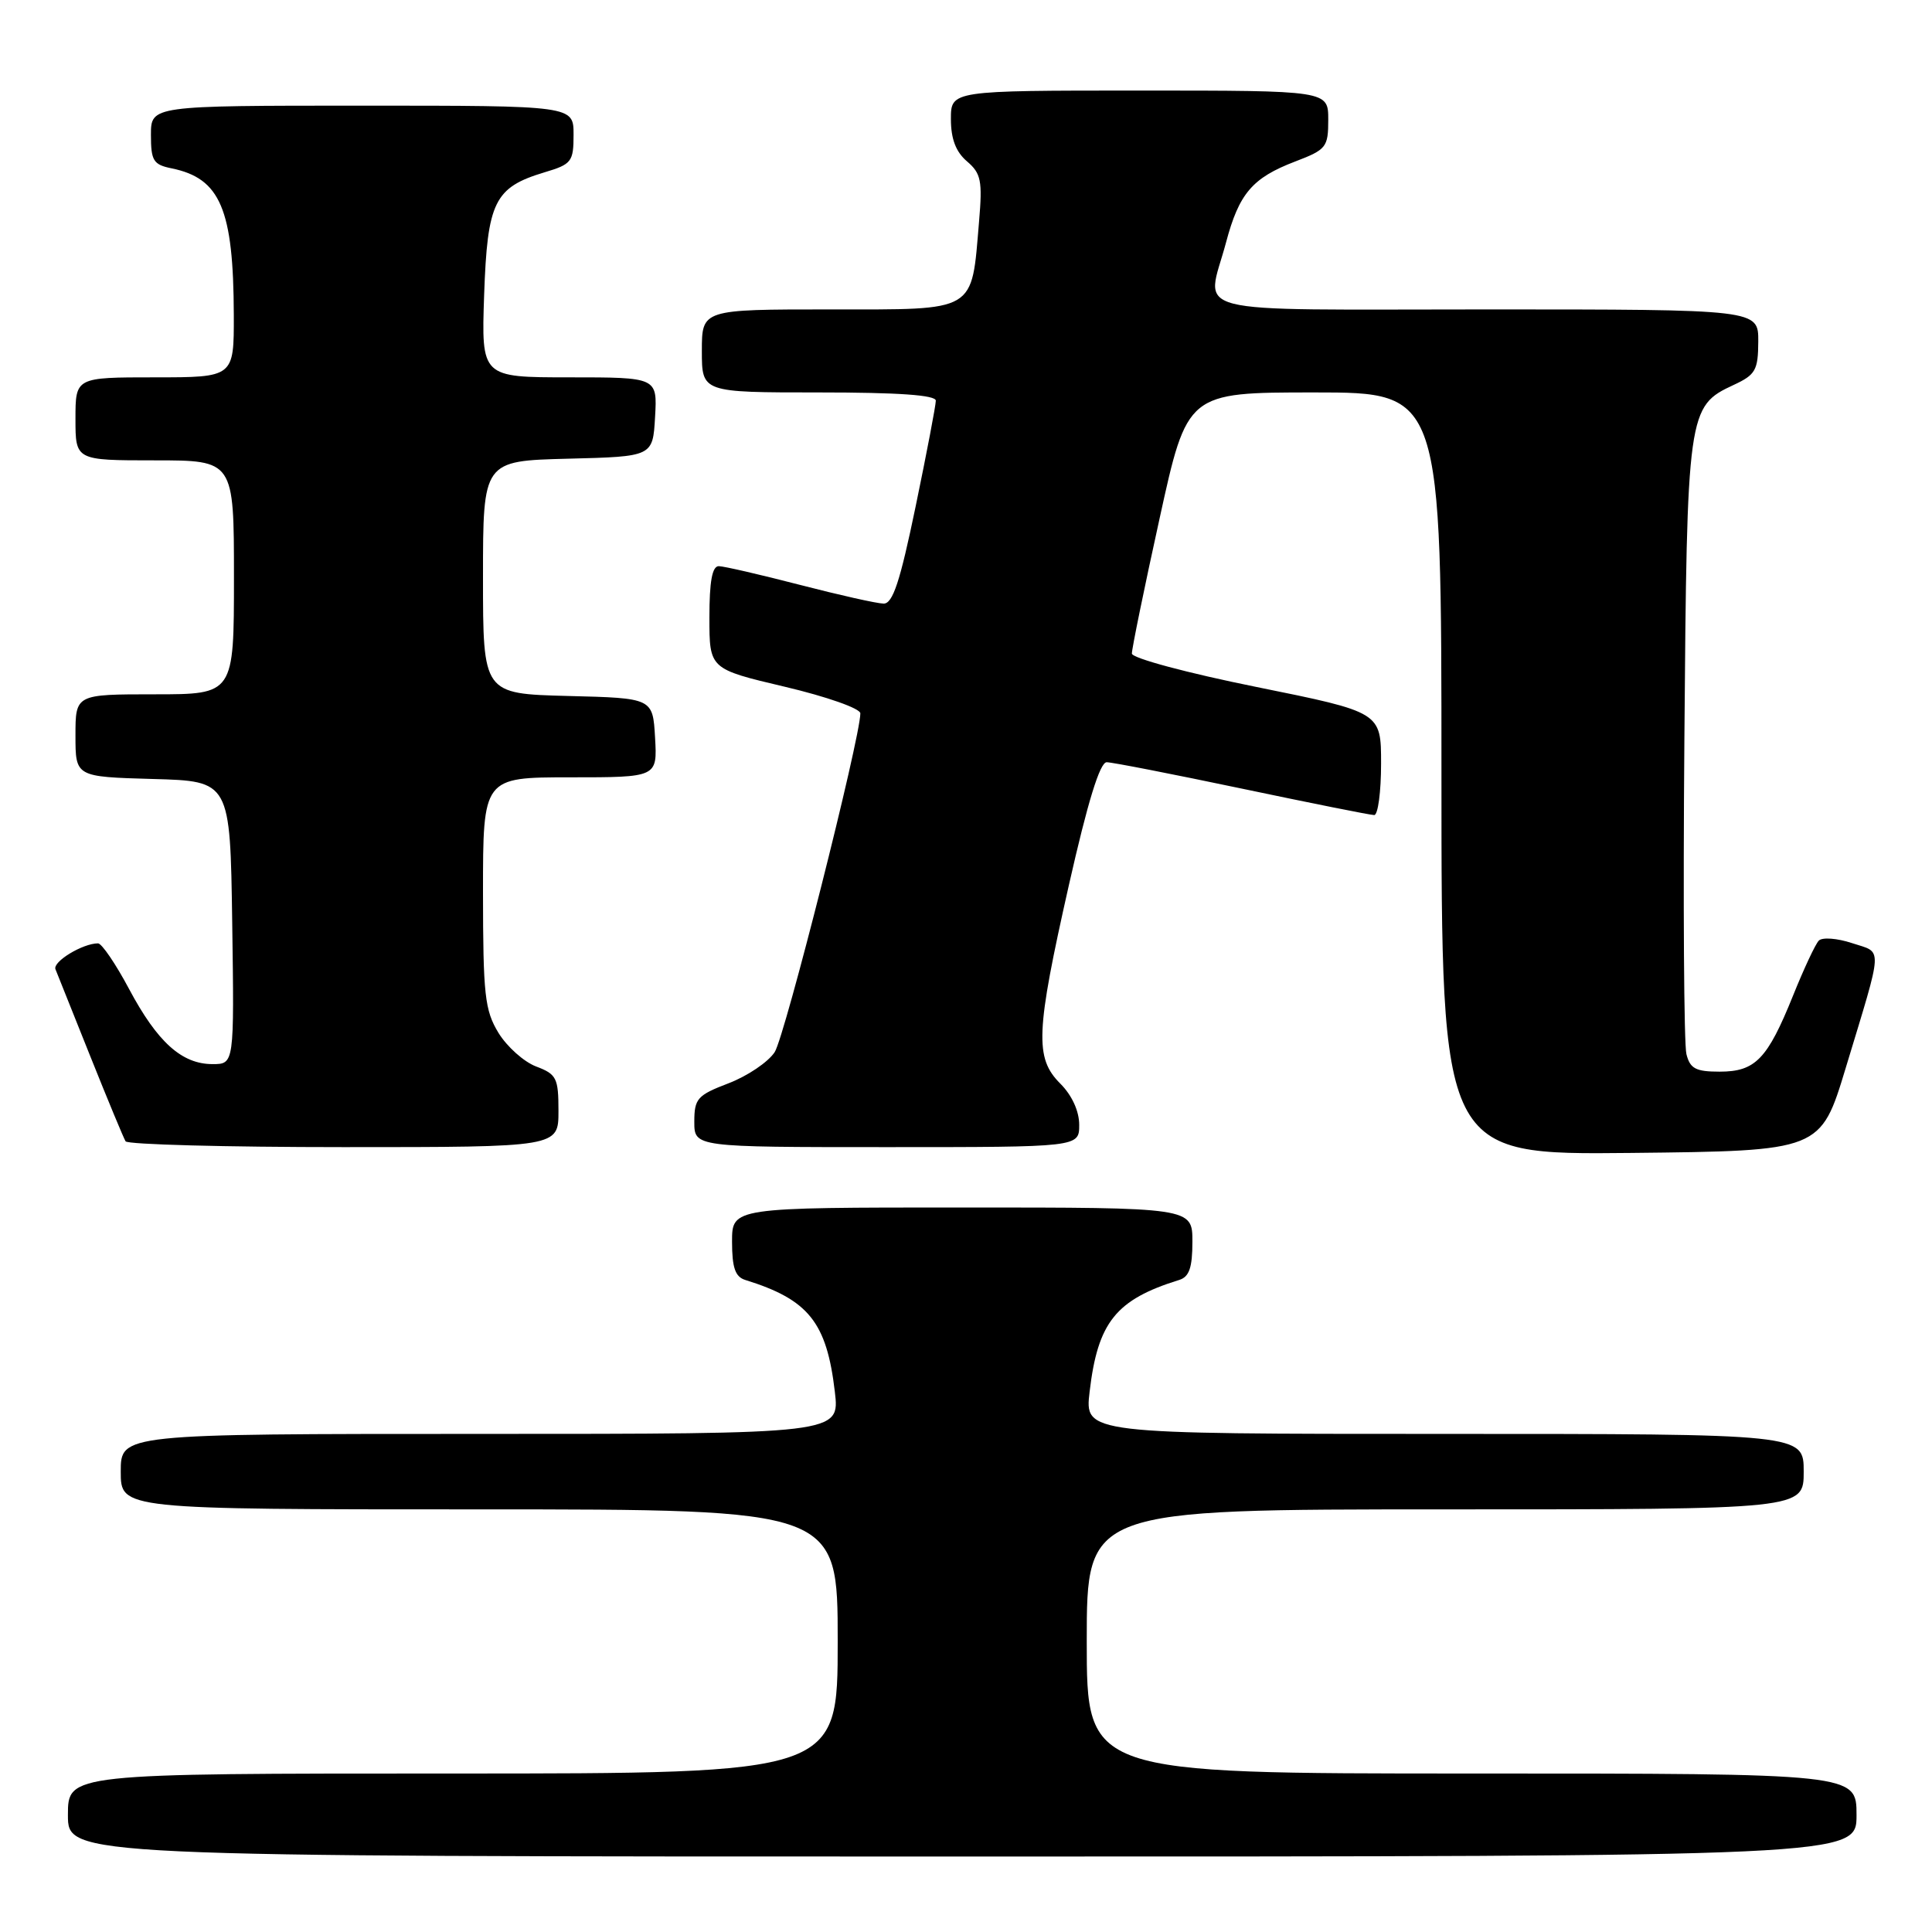 <?xml version="1.0" encoding="UTF-8" standalone="no"?>
<!DOCTYPE svg PUBLIC "-//W3C//DTD SVG 1.1//EN" "http://www.w3.org/Graphics/SVG/1.1/DTD/svg11.dtd" >
<svg xmlns="http://www.w3.org/2000/svg" xmlns:xlink="http://www.w3.org/1999/xlink" version="1.1" viewBox="0 0 256 256">
 <g >
 <path fill="currentColor"
d=" M 246.00 240.50 C 246.00 235.00 246.00 235.00 195.00 235.00 C 144.00 235.00 144.00 235.00 144.00 217.50 C 144.00 200.00 144.00 200.00 191.50 200.00 C 239.00 200.00 239.00 200.00 239.00 195.00 C 239.00 190.00 239.00 190.00 191.36 190.00 C 143.72 190.00 143.72 190.00 144.38 184.41 C 145.46 175.19 147.87 172.20 156.25 169.60 C 157.58 169.19 158.00 167.97 158.00 164.53 C 158.00 160.00 158.00 160.00 127.50 160.00 C 97.00 160.00 97.00 160.00 97.00 164.53 C 97.00 167.97 97.42 169.19 98.75 169.60 C 107.13 172.20 109.54 175.19 110.62 184.41 C 111.28 190.00 111.28 190.00 63.64 190.00 C 16.00 190.00 16.00 190.00 16.00 195.00 C 16.00 200.00 16.00 200.00 63.50 200.00 C 111.00 200.00 111.00 200.00 111.00 217.50 C 111.00 235.00 111.00 235.00 60.00 235.00 C 9.00 235.00 9.00 235.00 9.00 240.50 C 9.00 246.00 9.00 246.00 127.50 246.00 C 246.00 246.00 246.00 246.00 246.00 240.50 Z  M 244.57 141.50 C 249.59 124.92 249.52 126.33 245.41 124.97 C 243.42 124.31 241.45 124.17 241.00 124.64 C 240.54 125.11 239.01 128.39 237.59 131.92 C 234.19 140.35 232.60 142.00 227.86 142.00 C 224.70 142.00 223.94 141.60 223.46 139.68 C 223.13 138.40 223.01 119.61 223.19 97.93 C 223.53 54.44 223.62 53.84 229.73 51.00 C 232.62 49.66 232.96 49.05 232.98 45.25 C 233.00 41.00 233.00 41.00 197.00 41.00 C 156.20 41.00 159.84 41.93 162.45 32.15 C 164.18 25.63 165.94 23.57 171.62 21.40 C 175.75 19.82 176.00 19.51 176.00 15.86 C 176.00 12.00 176.00 12.00 151.00 12.00 C 126.00 12.00 126.00 12.00 126.00 15.78 C 126.00 18.39 126.65 20.12 128.13 21.38 C 130.00 22.98 130.19 23.95 129.73 29.35 C 128.70 41.51 129.56 41.00 110.02 41.00 C 93.00 41.00 93.00 41.00 93.00 46.50 C 93.00 52.00 93.00 52.00 108.50 52.00 C 119.06 52.00 124.00 52.35 124.00 53.09 C 124.00 53.70 122.80 60.00 121.33 67.09 C 119.26 77.09 118.30 80.00 117.08 79.98 C 116.21 79.97 111.22 78.85 106.00 77.50 C 100.78 76.15 95.94 75.03 95.25 75.02 C 94.37 75.01 94.00 77.02 94.00 81.82 C 94.00 88.64 94.00 88.64 104.00 91.00 C 109.55 92.31 114.00 93.88 114.00 94.52 C 114.00 97.78 103.99 137.36 102.65 139.41 C 101.79 140.73 99.04 142.58 96.54 143.54 C 92.40 145.12 92.00 145.57 92.00 148.64 C 92.00 152.00 92.00 152.00 117.50 152.00 C 143.00 152.00 143.00 152.00 143.00 149.05 C 143.00 147.23 142.04 145.13 140.50 143.59 C 137.09 140.18 137.23 136.79 141.64 117.25 C 144.12 106.28 145.74 101.00 146.64 101.00 C 147.36 101.00 155.43 102.58 164.57 104.50 C 173.71 106.42 181.59 108.00 182.09 108.00 C 182.59 108.00 183.00 104.93 183.00 101.18 C 183.00 94.37 183.00 94.37 166.50 91.03 C 157.29 89.17 149.99 87.21 149.98 86.60 C 149.97 85.99 151.61 77.96 153.64 68.75 C 157.31 52.00 157.31 52.00 174.16 52.00 C 191.00 52.00 191.00 52.00 191.00 102.52 C 191.00 153.03 191.00 153.03 216.12 152.77 C 241.24 152.50 241.24 152.50 244.57 141.50 Z  M 74.00 147.22 C 74.00 142.84 73.75 142.34 71.05 141.32 C 69.43 140.71 67.18 138.70 66.05 136.86 C 64.23 133.86 64.01 131.85 64.00 118.25 C 64.00 103.00 64.00 103.00 75.55 103.00 C 87.10 103.00 87.10 103.00 86.80 97.75 C 86.50 92.50 86.50 92.50 75.25 92.22 C 64.00 91.93 64.00 91.93 64.00 76.50 C 64.00 61.07 64.00 61.07 75.25 60.78 C 86.50 60.50 86.50 60.50 86.80 55.25 C 87.10 50.00 87.10 50.00 75.44 50.00 C 63.78 50.00 63.78 50.00 64.15 39.09 C 64.58 26.72 65.51 24.83 72.16 22.83 C 75.75 21.76 76.00 21.43 76.00 17.84 C 76.00 14.00 76.00 14.00 48.00 14.00 C 20.00 14.00 20.00 14.00 20.00 17.88 C 20.00 21.30 20.32 21.82 22.75 22.31 C 29.20 23.63 30.94 27.72 30.98 41.75 C 31.00 50.00 31.00 50.00 20.50 50.00 C 10.00 50.00 10.00 50.00 10.00 55.50 C 10.00 61.00 10.00 61.00 20.50 61.00 C 31.00 61.00 31.00 61.00 31.00 76.50 C 31.00 92.00 31.00 92.00 20.50 92.00 C 10.00 92.00 10.00 92.00 10.00 97.47 C 10.00 102.93 10.00 102.93 20.25 103.22 C 30.50 103.50 30.50 103.50 30.77 122.25 C 31.04 141.00 31.04 141.00 28.16 141.00 C 24.09 141.00 20.86 138.09 17.11 131.06 C 15.34 127.73 13.48 125.00 12.99 125.00 C 10.96 125.00 6.95 127.43 7.35 128.43 C 7.59 129.02 9.67 134.22 11.97 139.98 C 14.28 145.75 16.38 150.81 16.64 151.23 C 16.90 151.65 29.92 152.00 45.56 152.00 C 74.00 152.00 74.00 152.00 74.00 147.22 Z "/>
</g>
</svg>